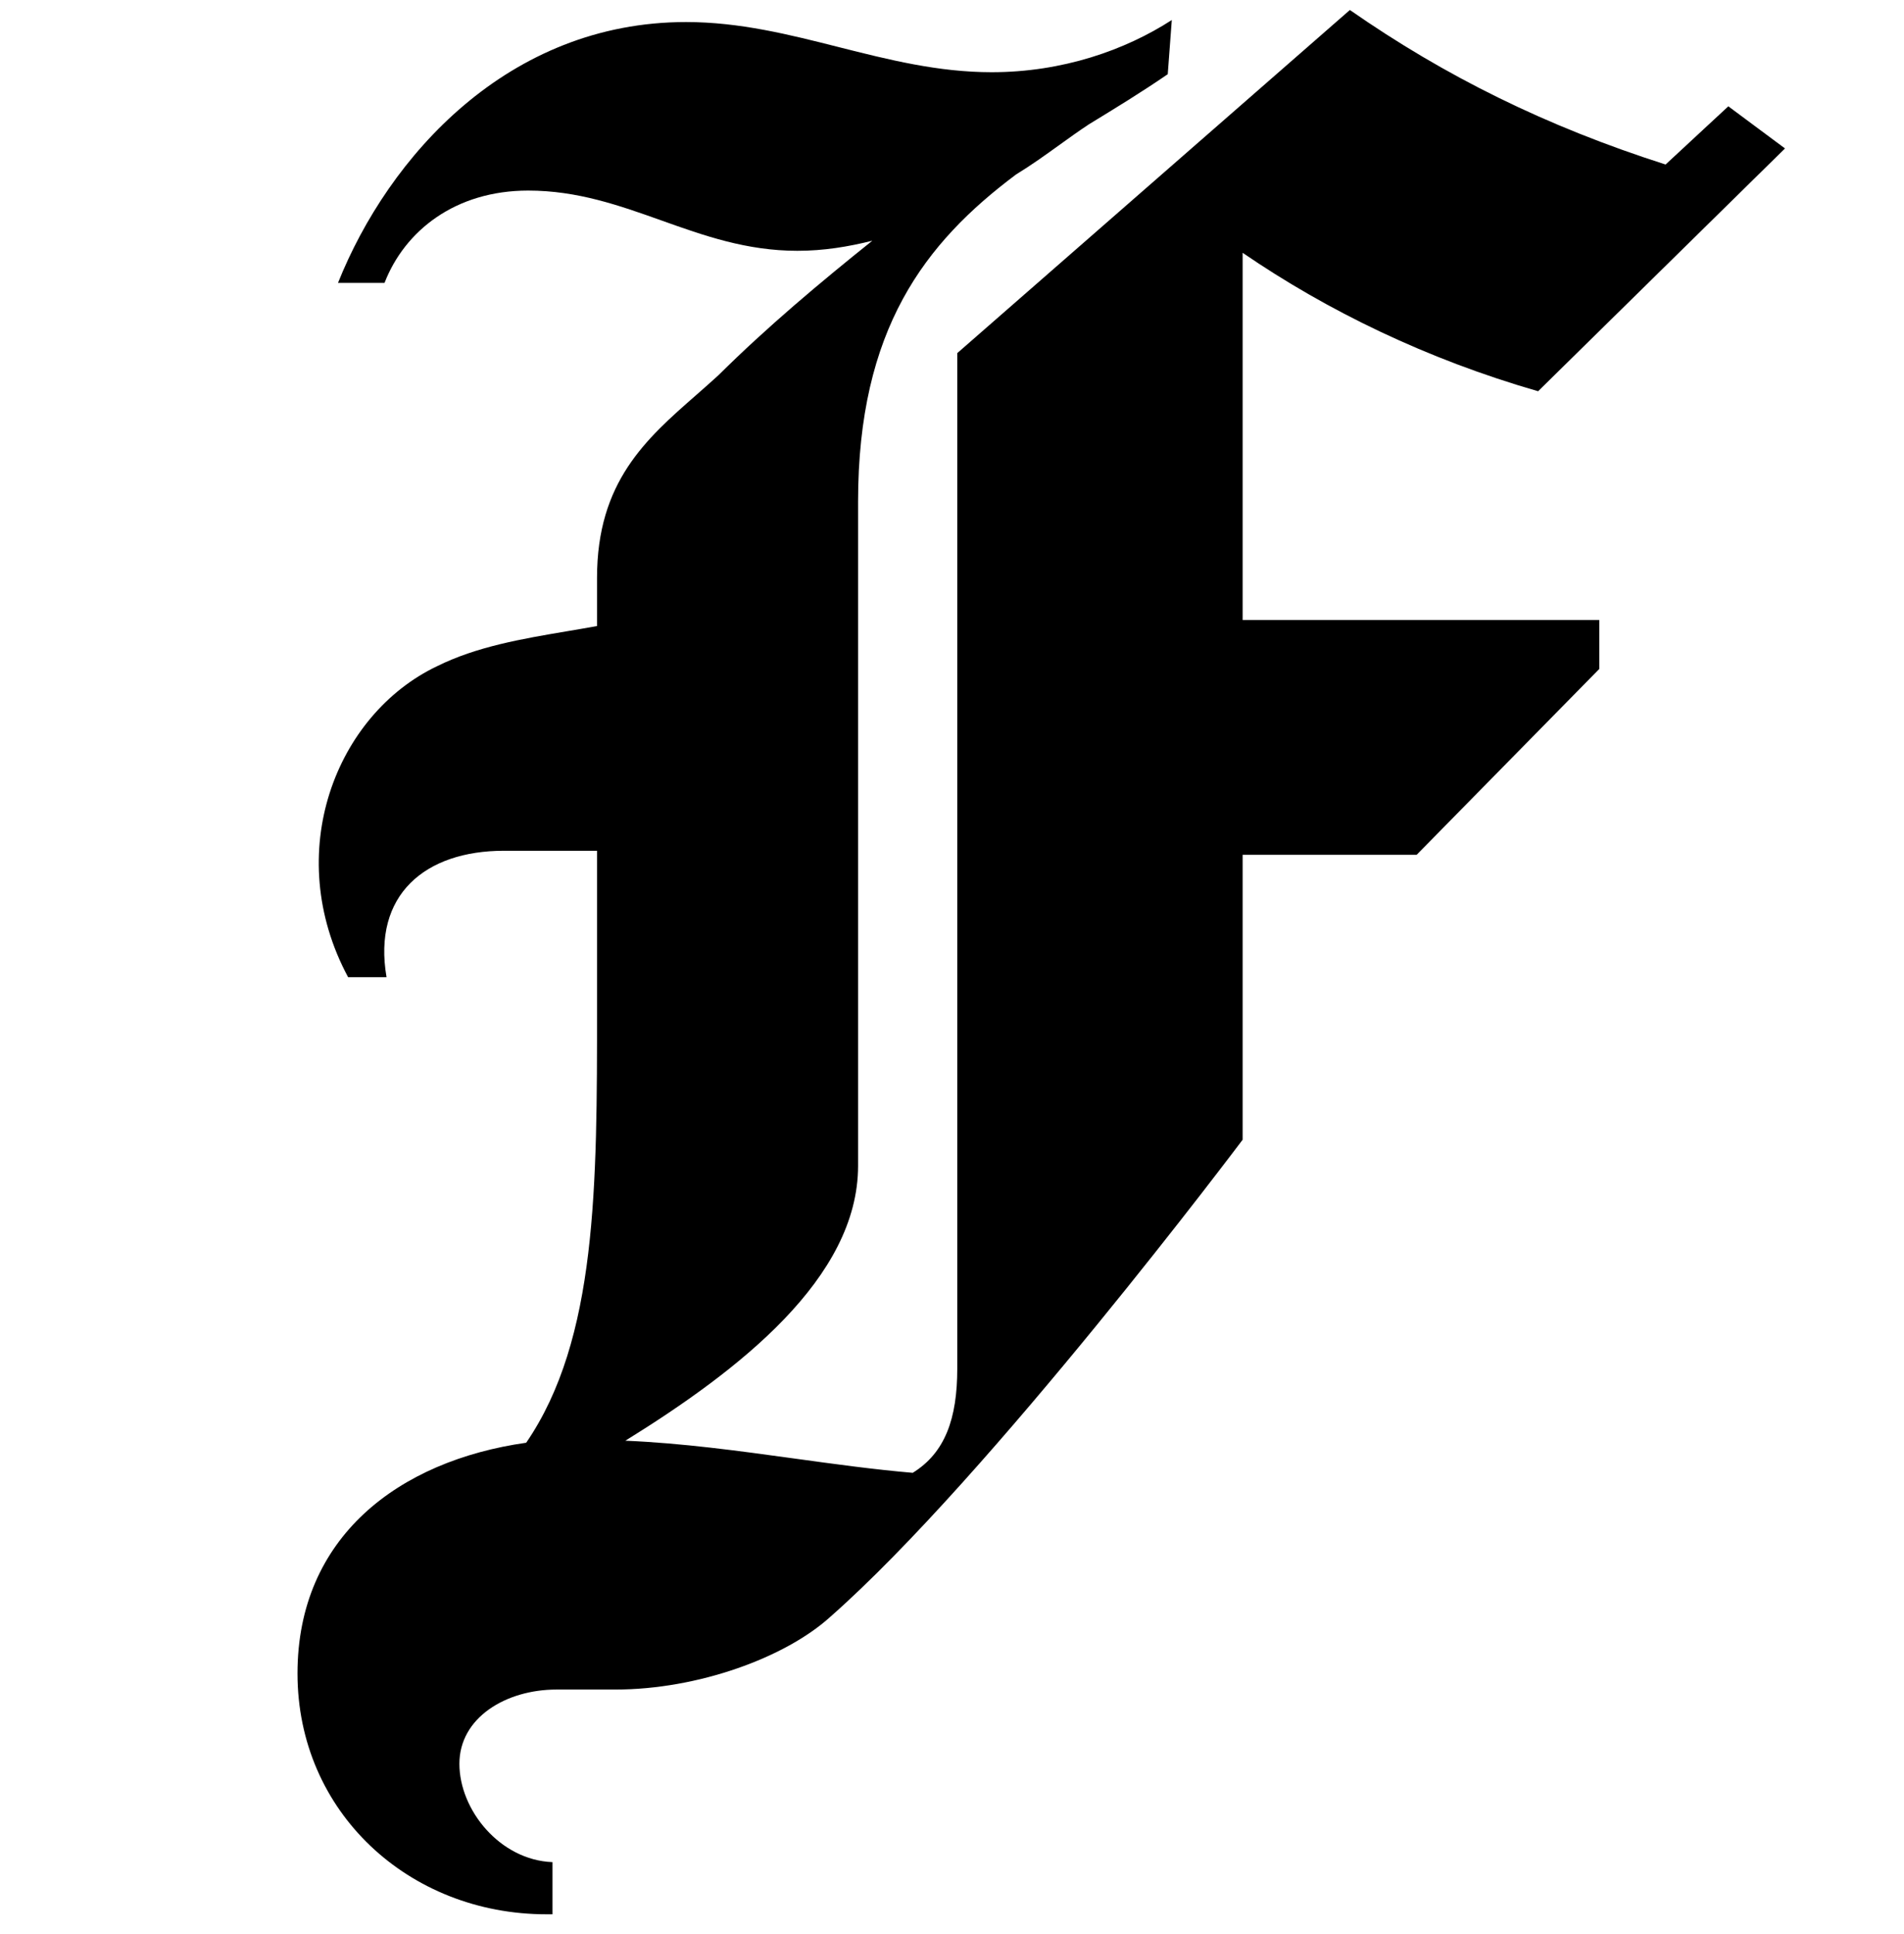 <svg xmlns:xlink="http://www.w3.org/1999/xlink" xmlns="http://www.w3.org/2000/svg" style="width:100%;height:100%" viewBox="0 0 64 65" preserveAspectRatio="none" width="64" height="65"><defs><svg width="64" height="65" viewBox="0 0 64 65" fill="none" id="svg-1330177057_2149">
<g clip-path="url(#svg-1330177057_2149_clip0_748_30953)" fill="none">
<path d="M12.993 32.842C12.517 30.077 14.286 28.593 16.939 28.593H20.068V33.381L20.068 33.871C20.07 39.866 20.071 45.008 17.687 48.488C13.401 49.095 10 51.657 10 56.243C10 60.897 13.742 64.336 18.367 64.336H18.571V62.583C16.803 62.515 15.442 60.829 15.442 59.278C15.442 57.727 17.007 56.783 18.707 56.783H20.68C23.469 56.783 26.395 55.704 27.891 54.355C33.265 49.634 41.769 38.304 41.769 38.304L41.769 28.728H47.619L53.757 22.483V20.837L41.769 20.837L41.769 8.496C44.626 10.452 47.959 12.07 51.701 13.149L60 4.989L58.095 3.573L55.986 5.529C51.973 4.247 48.571 2.561 45.374 0.336L32.177 11.868L32.177 45.992C32.177 47.678 31.769 48.825 30.68 49.499C29.375 49.387 28.047 49.204 26.704 49.019L26.704 49.019L26.704 49.019C24.828 48.761 22.924 48.499 21.02 48.42C24.83 46.06 28.843 42.958 28.843 39.181L28.843 16.859C28.843 11.059 31.088 8.159 34.15 5.866C34.669 5.549 35.141 5.209 35.607 4.874C35.936 4.637 36.261 4.403 36.599 4.18C37.483 3.64 38.367 3.101 39.252 2.494L39.388 0.673C37.823 1.685 35.714 2.427 33.333 2.427C31.531 2.427 29.864 2.005 28.197 1.584C26.531 1.162 24.864 0.741 23.061 0.741C17.075 0.741 13.061 5.259 11.361 9.508H12.925C13.605 7.754 15.306 6.405 17.755 6.405C19.413 6.405 20.819 6.906 22.232 7.409C23.659 7.918 25.093 8.429 26.803 8.429C27.687 8.429 28.503 8.294 29.32 8.091C27.551 9.508 25.782 10.991 24.15 12.61C23.9 12.839 23.646 13.062 23.393 13.284C21.712 14.757 20.068 16.198 20.068 19.421V21.04C19.732 21.102 19.393 21.159 19.054 21.216L19.054 21.216C17.543 21.471 16.028 21.728 14.694 22.389C11.293 24.007 9.456 28.66 11.701 32.842H12.993Z" fill="black"></path>
</g>
<defs>
<clipPath id="svg-1330177057_2149_clip0_748_30953">
<rect width="64" height="64" fill="white" transform="translate(0 0.336)"></rect>
</clipPath>
</defs>
</svg></defs><use href="#svg-1330177057_2149"></use></svg>